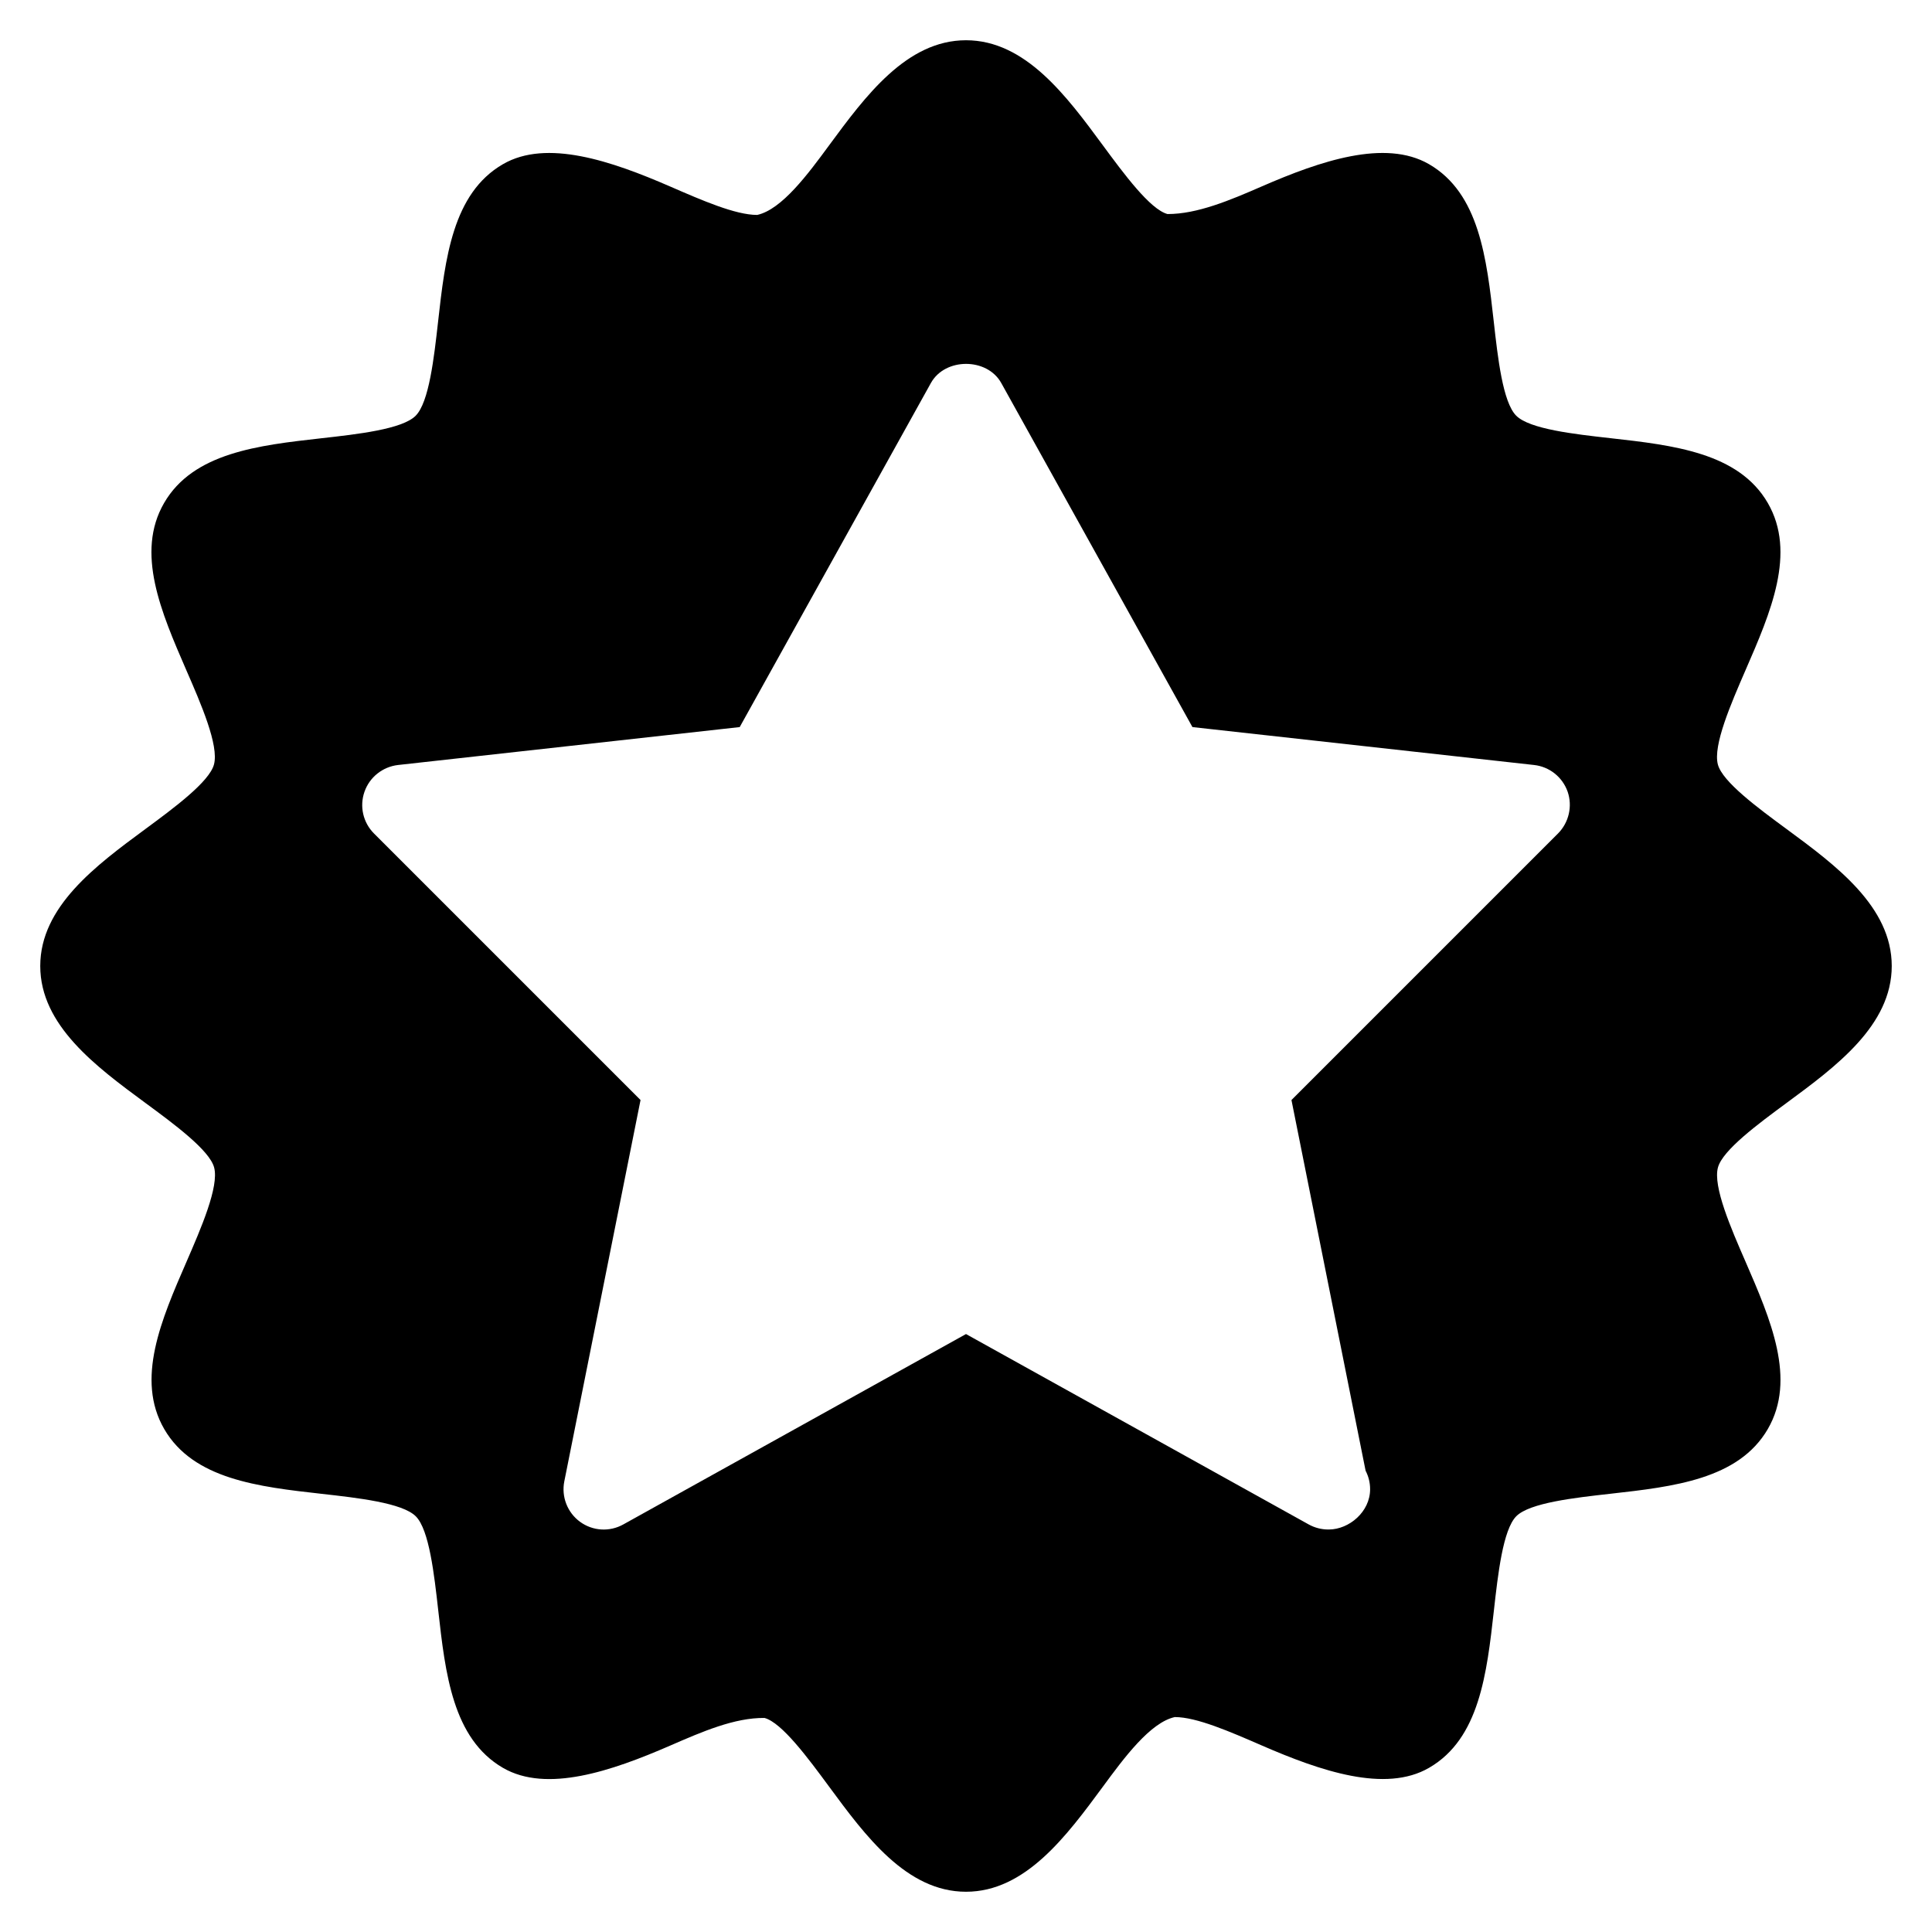 <?xml version="1.0" encoding="iso-8859-1"?>
<!-- Generator: Adobe Illustrator 19.0.0, SVG Export Plug-In . SVG Version: 6.00 Build 0)  -->
<svg version="1.1" id="Layer_1" xmlns="http://www.w3.org/2000/svg" xmlns:xlink="http://www.w3.org/1999/xlink" x="0px" y="0px"
	 viewBox="0 0 24 24" style="enable-background:new 0 0 24 24;" xml:space="preserve">
<g>
	<g>
		<path d="M22.194,10.299c-0.355-0.261-0.797-0.587-0.854-0.802c-0.063-0.237,0.163-0.756,0.344-1.173
			c0.312-0.717,0.634-1.458,0.276-2.076c-0.362-0.625-1.172-0.717-1.956-0.805c-0.446-0.05-1.002-0.112-1.169-0.279
			c-0.167-0.167-0.229-0.722-0.279-1.169c-0.088-0.783-0.179-1.594-0.805-1.956c-0.545-0.314-1.349-0.04-2.075,0.276
			c-0.399,0.174-0.805,0.345-1.173,0.344c-0.216-0.058-0.542-0.5-0.803-0.854C13.25,1.194,12.738,0.5,12,0.5
			s-1.25,0.694-1.701,1.306C10.038,2.161,9.712,2.603,9.406,2.67c-0.27,0-0.683-0.18-1.083-0.354C7.596,2,6.79,1.724,6.247,2.04
			C5.622,2.402,5.53,3.212,5.442,3.996C5.392,4.442,5.33,4.998,5.163,5.165C4.996,5.332,4.441,5.394,3.994,5.444
			C3.211,5.532,2.4,5.623,2.038,6.249C1.681,6.866,2.003,7.607,2.314,8.324c0.182,0.417,0.408,0.937,0.344,1.173
			C2.6,9.713,2.158,10.039,1.804,10.3C1.194,10.75,0.5,11.262,0.5,12c0,0.738,0.694,1.25,1.306,1.701
			c0.355,0.261,0.797,0.587,0.854,0.802c0.063,0.237-0.163,0.756-0.344,1.173c-0.312,0.717-0.634,1.458-0.276,2.076
			c0.362,0.625,1.172,0.717,1.956,0.805c0.446,0.05,1.002,0.112,1.169,0.279c0.167,0.167,0.229,0.723,0.279,1.169
			c0.088,0.784,0.179,1.593,0.804,1.956c0.543,0.315,1.349,0.04,2.076-0.276c0.399-0.174,0.801-0.348,1.173-0.344
			c0.216,0.058,0.542,0.5,0.803,0.854c0.45,0.611,0.962,1.305,1.7,1.305s1.25-0.694,1.701-1.306
			c0.261-0.355,0.587-0.797,0.893-0.864c0.27,0,0.683,0.18,1.083,0.354c0.727,0.316,1.533,0.592,2.076,0.276
			c0.626-0.362,0.717-1.172,0.805-1.956c0.05-0.447,0.112-1.002,0.278-1.169c0.167-0.167,0.723-0.229,1.169-0.279
			c0.783-0.088,1.593-0.179,1.956-0.805c0.357-0.617,0.035-1.358-0.276-2.075c-0.182-0.417-0.408-0.937-0.344-1.173
			c0.058-0.216,0.5-0.542,0.854-0.803c0.611-0.45,1.305-0.962,1.305-1.7C23.5,11.262,22.806,10.75,22.194,10.299z M19.354,10.354
			l-3.311,3.311l0.921,4.605C17,18.339,17.02,18.417,17.02,18.5c0,0.28-0.26,0.498-0.51,0.5H16.5c-0.083,0-0.167-0.021-0.243-0.063
			L12,16.572l-4.257,2.365c-0.17,0.095-0.38,0.083-0.538-0.033c-0.157-0.115-0.233-0.311-0.195-0.502l0.947-4.737l-3.311-3.311
			c-0.136-0.136-0.182-0.338-0.118-0.519c0.063-0.181,0.226-0.31,0.417-0.332l4.244-0.471l2.375-4.274
			c0.176-0.317,0.698-0.317,0.874,0l2.375,4.274l4.244,0.471c0.191,0.021,0.353,0.15,0.417,0.332
			C19.536,10.016,19.489,10.218,19.354,10.354z"/>
	</g>
</g>
</svg>
